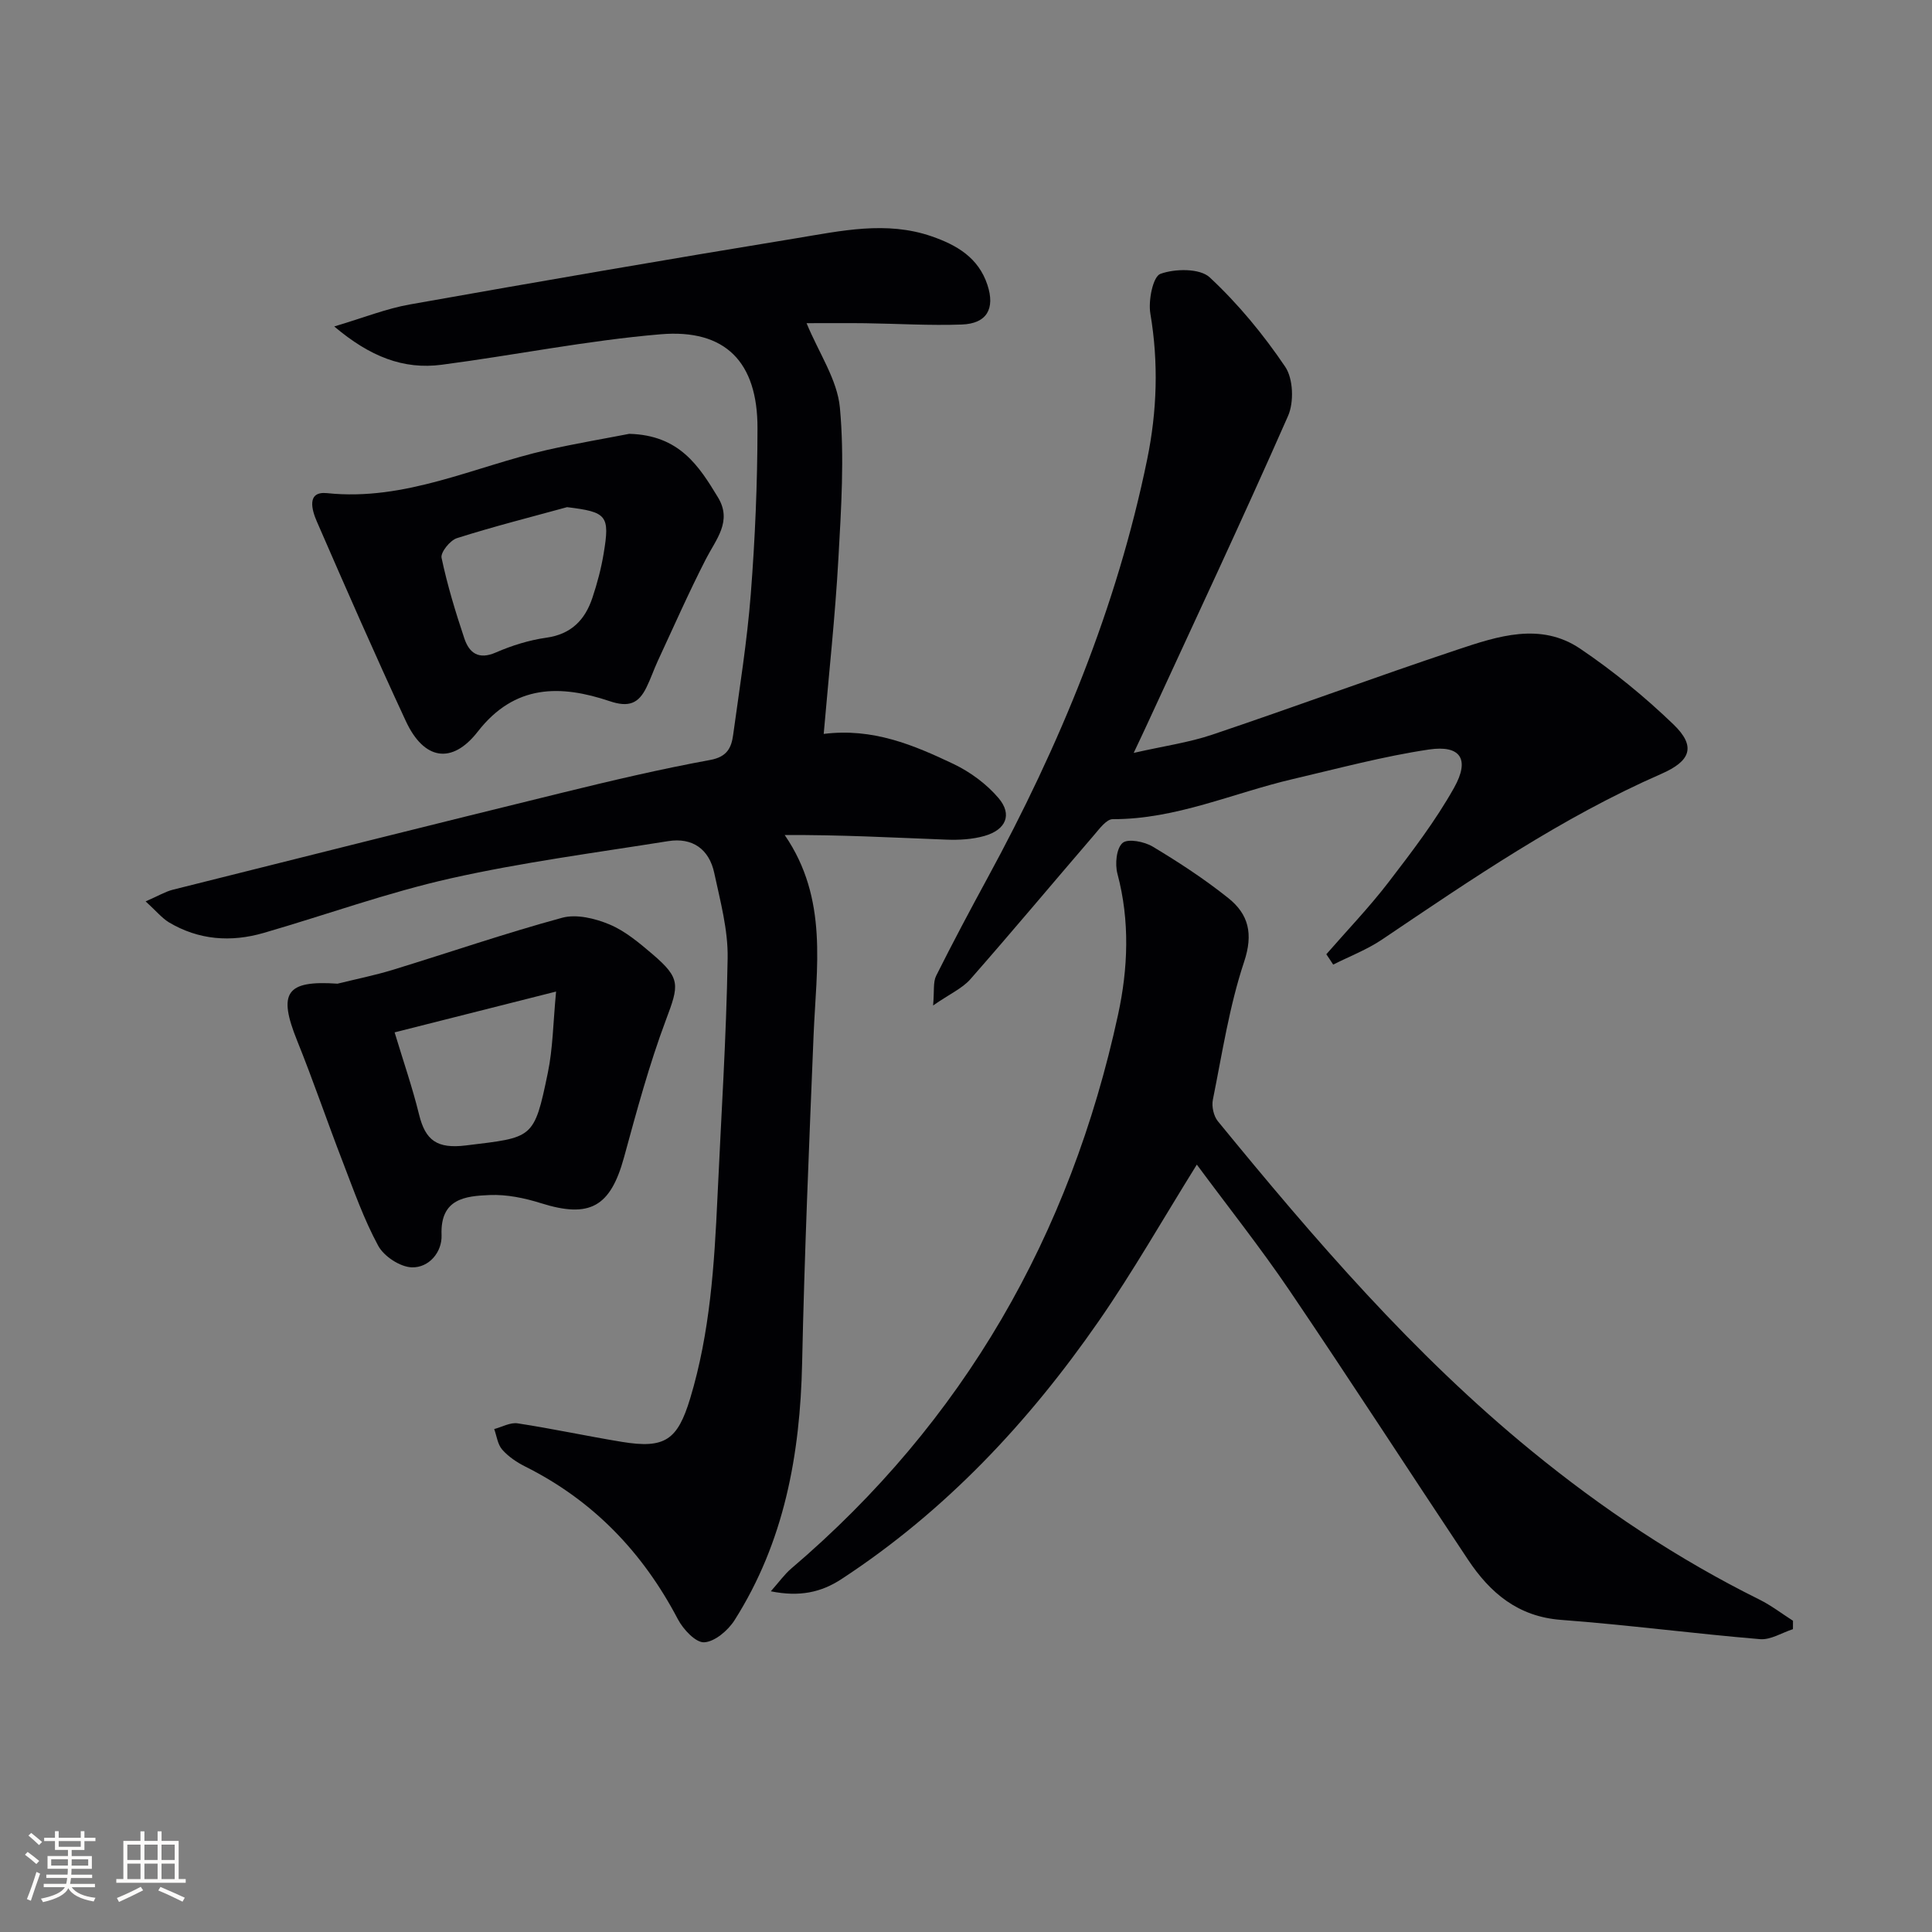 <svg enable-background="new 0 0 400 400" viewBox="0 0 400 400" xmlns="http://www.w3.org/2000/svg"><rect x="0" y="0" width="400" height="400" fill="#808080" stroke="none"/><g fill="#010104"><path d="m30.15 186.62c2.66-1.15 4.08-2.02 5.62-2.41 26.89-6.75 53.77-13.5 80.69-20.1 10.14-2.49 20.32-4.89 30.59-6.77 3.5-.64 4.38-2.54 4.74-5.19 1.33-9.7 2.89-19.38 3.65-29.13.89-11.44 1.38-22.93 1.39-34.4.02-13.65-6.63-20.55-20.08-19.41-15.18 1.28-30.2 4.33-45.32 6.31-7.91 1.03-14.82-1.67-22.23-7.93 6.09-1.81 10.79-3.7 15.67-4.56 26.63-4.73 53.28-9.33 79.97-13.7 9.27-1.52 18.66-3.65 28.05-.4 5.2 1.8 9.69 4.41 11.55 10.07 1.61 4.9-.11 8-5.31 8.19-6.64.24-13.31-.18-19.97-.27-4.05-.05-8.11-.01-12.17-.01 2.57 6.22 6.36 11.7 6.9 17.48.96 10.33.27 20.85-.31 31.27-.66 11.89-1.96 23.75-3.04 36.29 10.16-1.28 18.62 2.3 26.85 6.21 3.48 1.66 6.88 4.16 9.36 7.09 2.89 3.41 1.52 6.56-2.95 7.83-2.48.7-5.22.86-7.82.76-11.06-.42-22.11-1.03-33.51-.95 9.08 13.24 6.54 27.48 5.97 41.51-.92 22.61-1.89 45.22-2.37 67.84-.41 18.94-3.7 37-14 53.22-1.34 2.11-4.09 4.45-6.28 4.56-1.77.09-4.35-2.69-5.45-4.79-7.27-13.85-17.53-24.56-31.58-31.59-1.75-.88-3.5-2.05-4.78-3.51-.95-1.07-1.14-2.82-1.66-4.26 1.63-.43 3.34-1.42 4.86-1.18 7.21 1.1 14.36 2.65 21.56 3.83 8.94 1.47 11.54-.38 14.15-8.98 4.13-13.65 5.01-27.71 5.66-41.82.75-16.44 1.83-32.88 2.1-49.34.1-5.86-1.52-11.81-2.77-17.63-1.05-4.93-4.5-7.41-9.55-6.6-15.04 2.4-30.19 4.38-45.03 7.71-13.09 2.94-25.79 7.55-38.7 11.29-6.8 1.97-13.47 1.49-19.66-2.21-1.46-.91-2.61-2.33-4.79-4.32z"/><path d="m274.6 197.57c4.31-4.95 8.87-9.7 12.86-14.89 4.84-6.31 9.73-12.69 13.6-19.6 3.31-5.91 1.33-8.87-5.22-7.9-9.47 1.41-18.79 3.93-28.14 6.11-12.4 2.89-24.22 8.35-37.33 8.31-1.29 0-2.74 1.99-3.85 3.28-8.55 9.94-16.96 20-25.61 29.85-1.67 1.9-4.22 3.02-7.72 5.44.27-3.03-.03-4.82.63-6.14 3.41-6.82 7-13.56 10.64-20.26 14.92-27.42 26.78-56.04 33.06-86.71 2.03-9.9 2.37-19.98.65-30.12-.46-2.7.53-7.68 2.08-8.24 3.02-1.1 8.16-1.17 10.2.72 5.89 5.48 11.13 11.84 15.64 18.52 1.67 2.47 1.84 7.34.58 10.19-9.43 21.41-19.38 42.58-29.17 63.83-.68 1.49-1.39 2.96-2.78 5.92 6.24-1.42 11.42-2.14 16.28-3.78 16.98-5.72 33.78-11.94 50.78-17.61 8.33-2.78 17.19-5.72 25.39-.18 6.85 4.63 13.34 9.94 19.29 15.66 4.77 4.59 3.55 7.61-2.5 10.25-20.68 9.05-39.2 21.75-57.82 34.3-3.12 2.1-6.73 3.48-10.12 5.19-.46-.73-.94-1.43-1.42-2.14z"/><path d="m247.79 241.12c-7.07 11.36-13.23 22.19-20.3 32.39-14.53 20.96-31.77 39.35-53.28 53.43-4.21 2.75-8.67 3.72-14.62 2.52 1.73-1.95 2.82-3.5 4.22-4.7 35.75-30.45 57.78-69.05 67.67-114.67 2.07-9.54 2.48-19.43-.13-29.2-.53-1.99-.22-5.26 1.07-6.37 1.09-.95 4.52-.28 6.25.77 5.4 3.24 10.72 6.72 15.64 10.65 4.18 3.34 5.21 7.37 3.27 13.19-3.07 9.22-4.54 18.99-6.47 28.56-.28 1.38.16 3.37 1.03 4.44 19.95 24.38 40.45 48.24 64.97 68.28 14.61 11.95 30.22 22.36 47.15 30.76 2.44 1.21 4.64 2.91 6.96 4.39 0 .58-.01 1.16-.01 1.74-2.28.73-4.62 2.26-6.83 2.07-13.73-1.15-27.42-2.96-41.16-3.99-8.95-.67-14.71-5.59-19.3-12.49-12.35-18.55-24.46-37.28-36.96-55.73-5.96-8.79-12.58-17.14-19.17-26.04z"/><path d="m69.88 203.66c3.8-.94 7.65-1.71 11.39-2.85 11.72-3.59 23.32-7.59 35.13-10.8 2.96-.8 6.82.14 9.8 1.39 3.28 1.38 6.19 3.85 8.95 6.2 5.82 4.98 5.43 6.36 2.73 13.55-3.48 9.28-6.07 18.91-8.69 28.49-2.81 10.25-7.1 12.64-17.18 9.47-3.4-1.07-7.11-1.84-10.63-1.69-5.04.21-10.26.72-9.96 8.28.14 3.53-2.6 6.8-6.16 6.69-2.43-.08-5.76-2.27-6.95-4.46-2.98-5.49-5.07-11.47-7.33-17.33-3.23-8.35-6.11-16.84-9.46-25.14-3.98-9.88-2.36-12.54 8.36-11.8zm45.25 1.63c-12.28 3.1-22.6 5.71-33.43 8.45 1.8 5.97 3.69 11.42 5.06 17 1.32 5.38 3.72 7.14 9.71 6.41 13.88-1.7 14.1-1.21 16.95-15.03 1.05-5.04 1.09-10.28 1.71-16.83z"/><path d="m130.28 89.82c10.4.27 14.44 6.68 18.36 13.14 3.02 4.96-.39 8.68-2.5 12.8-3.55 6.93-6.69 14.06-9.97 21.12-.83 1.8-1.46 3.69-2.34 5.46-1.62 3.3-3.63 4.17-7.6 2.83-10.15-3.41-19.65-3.55-27.31 6.3-5.37 6.9-11.17 5.85-14.89-2.16-6.36-13.69-12.43-27.53-18.45-41.38-.99-2.28-2.19-6.28 2.14-5.83 16.19 1.7 30.46-5.5 45.53-8.94 6.14-1.38 12.34-2.42 17.03-3.34zm-12.87 15.18c-7.62 2.09-15.29 4.03-22.81 6.42-1.42.45-3.42 2.94-3.18 4.07 1.19 5.64 2.88 11.2 4.71 16.67 1 2.99 2.92 4.51 6.53 2.93 3.31-1.44 6.89-2.56 10.45-3.06 5.17-.72 8.02-3.7 9.54-8.26.99-2.97 1.81-6.03 2.32-9.11 1.34-7.97.68-8.65-7.56-9.66z"/></g><path d="m5.17 384 .55-.58c.85.61 1.65 1.24 2.4 1.87l-.59.64c-.83-.73-1.62-1.38-2.36-1.93m1.22 9.53-.82-.34c.71-1.76 1.37-3.64 1.98-5.63.24.13.5.25.76.36-.6 1.67-1.24 3.54-1.92 5.61m-.5-13.5.57-.54c.56.44 1.31 1.06 2.26 1.87l-.64.64c-.68-.66-1.41-1.32-2.19-1.97m3.25.46h2.24v-1.36h.77v1.36h4.57v-1.36h.76v1.36h2.28v.69h-2.28v1.84h-2.64v1.26h4.18v2.64h-4.21c0 .45-.02.86-.05 1.21h4.32v.69h-4.38c-.04.34-.1.75-.19 1.22h5.15v.69h-4.82c.87 1.19 2.51 1.92 4.93 2.19-.17.31-.3.57-.37.76-2.77-.49-4.52-1.41-5.26-2.76-.56 1.26-2.3 2.23-5.24 2.9-.12-.25-.26-.48-.43-.72 2.73-.55 4.38-1.34 4.96-2.38h-4.38v-.69h4.65c.1-.38.17-.79.21-1.22h-4.32v-.69h4.4c.03-.34.05-.75.05-1.21h-4.2v-2.64h4.23v-1.26h-2.69v-1.84h-2.24zm1.46 4.46v1.29h3.45c.01-.4.02-.57.01-.53v-.32-.45h-3.46zm1.55-2.59h4.57v-1.19h-4.57zm6.11 2.59h-3.42v.77c-.01.19-.01.37-.02.53h3.44z" fill="#fcfbfa"/><path d="m32.63 379.16h.82v1.98h3.54v7.89h1.46v.78h-14.37v-.78h1.46v-7.89h3.54v-1.98h.82v1.98h2.73zm-3.49 11.48.5.73c-1.61.82-3.28 1.63-5 2.41-.13-.27-.28-.55-.44-.82 1.75-.72 3.4-1.49 4.94-2.32m-2.78-5.55h2.73v-3.18h-2.73zm0 3.95h2.73v-3.2h-2.73zm3.54-3.95h2.73v-3.18h-2.73zm0 3.95h2.73v-3.2h-2.73zm7.89 4.68c-1.84-.92-3.51-1.7-5.02-2.32l.45-.73c1.89.8 3.57 1.55 5.04 2.23zm-1.62-11.81h-2.73v3.18h2.73zm-2.73 7.13h2.73v-3.2h-2.73z" fill="#fcfbfa"/></svg>